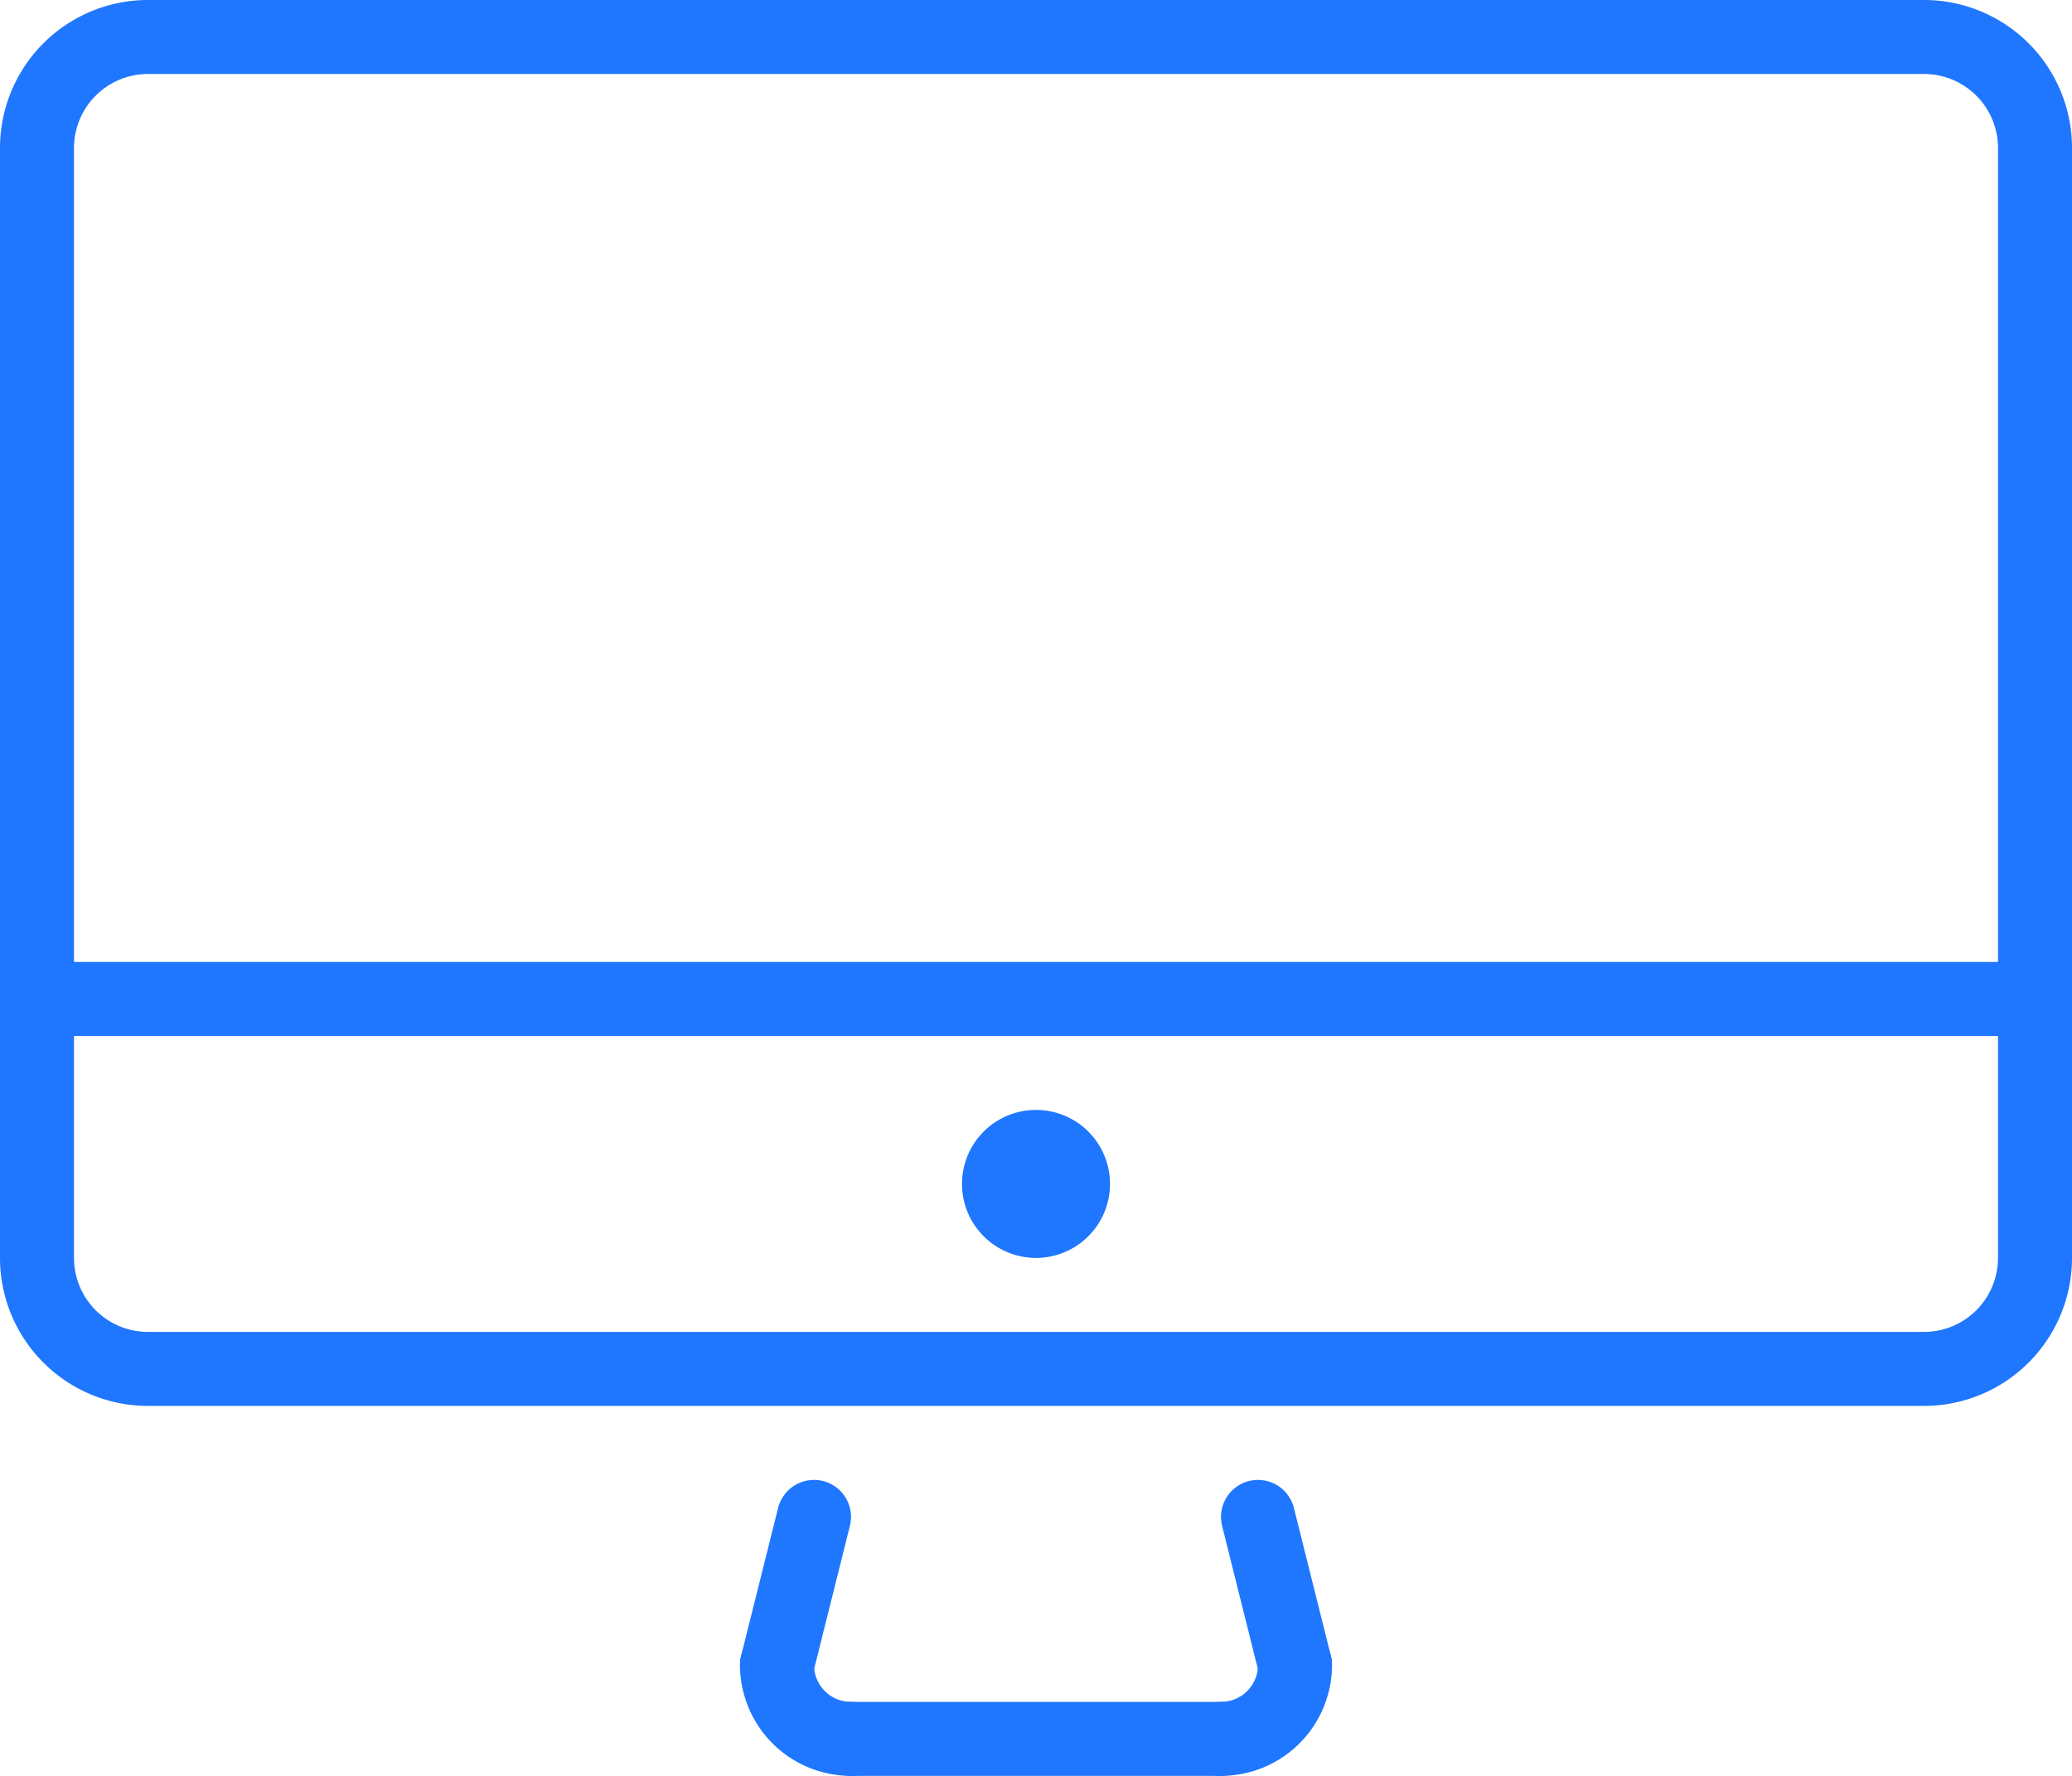 <svg xmlns="http://www.w3.org/2000/svg" xmlns:xlink="http://www.w3.org/1999/xlink" width="56" height="48" viewBox="0 0 56 48"><defs><path id="498ma" d="M373 138l-1 4"/><path id="498mb" d="M386 142l-1-4"/><path id="498mc" d="M406 124h-54"/><path id="498md" d="M403 98h-48a3 3 0 0 0-3 3v30a3 3 0 0 0 3 3h48a3 3 0 0 0 3-3v-30a3 3 0 0 0-3-3z"/><path id="498me" d="M380 129a1 1 0 1 1-2 0 1 1 0 0 1 2 0z"/><path id="498mf" d="M374 144h10"/><path id="498mg" d="M372 142a2 2 0 0 0 2 2"/><path id="498mh" d="M386 142a2 2 0 0 1-2 2"/></defs><g><g transform="translate(-351 -97)"><g><use fill="#fff" fill-opacity="0" stroke="#1f76ff" stroke-linecap="round" stroke-linejoin="round" stroke-miterlimit="50" stroke-width="2" xlink:href="#498ma"/></g><g><use fill="#fff" fill-opacity="0" stroke="#1f76ff" stroke-linecap="round" stroke-linejoin="round" stroke-miterlimit="50" stroke-width="2" xlink:href="#498mb"/></g><g><use fill="#fff" fill-opacity="0" stroke="#1f76ff" stroke-linecap="round" stroke-linejoin="round" stroke-miterlimit="50" stroke-width="2" xlink:href="#498mc"/></g><g><use fill="#fff" fill-opacity="0" stroke="#1f76ff" stroke-linecap="round" stroke-linejoin="round" stroke-miterlimit="50" stroke-width="2" xlink:href="#498md"/></g><g><use fill="#fff" fill-opacity="0" stroke="#1f76ff" stroke-linecap="round" stroke-linejoin="round" stroke-miterlimit="50" stroke-width="2" xlink:href="#498me"/></g><g><use fill="#fff" fill-opacity="0" stroke="#1f76ff" stroke-linecap="round" stroke-linejoin="round" stroke-miterlimit="50" stroke-width="2" xlink:href="#498mf"/></g><g><use fill="#fff" fill-opacity="0" stroke="#1f76ff" stroke-linecap="round" stroke-linejoin="round" stroke-miterlimit="50" stroke-width="2" xlink:href="#498mg"/></g><g><use fill="#fff" fill-opacity="0" stroke="#1f76ff" stroke-linecap="round" stroke-linejoin="round" stroke-miterlimit="50" stroke-width="2" xlink:href="#498mh"/></g></g></g></svg>